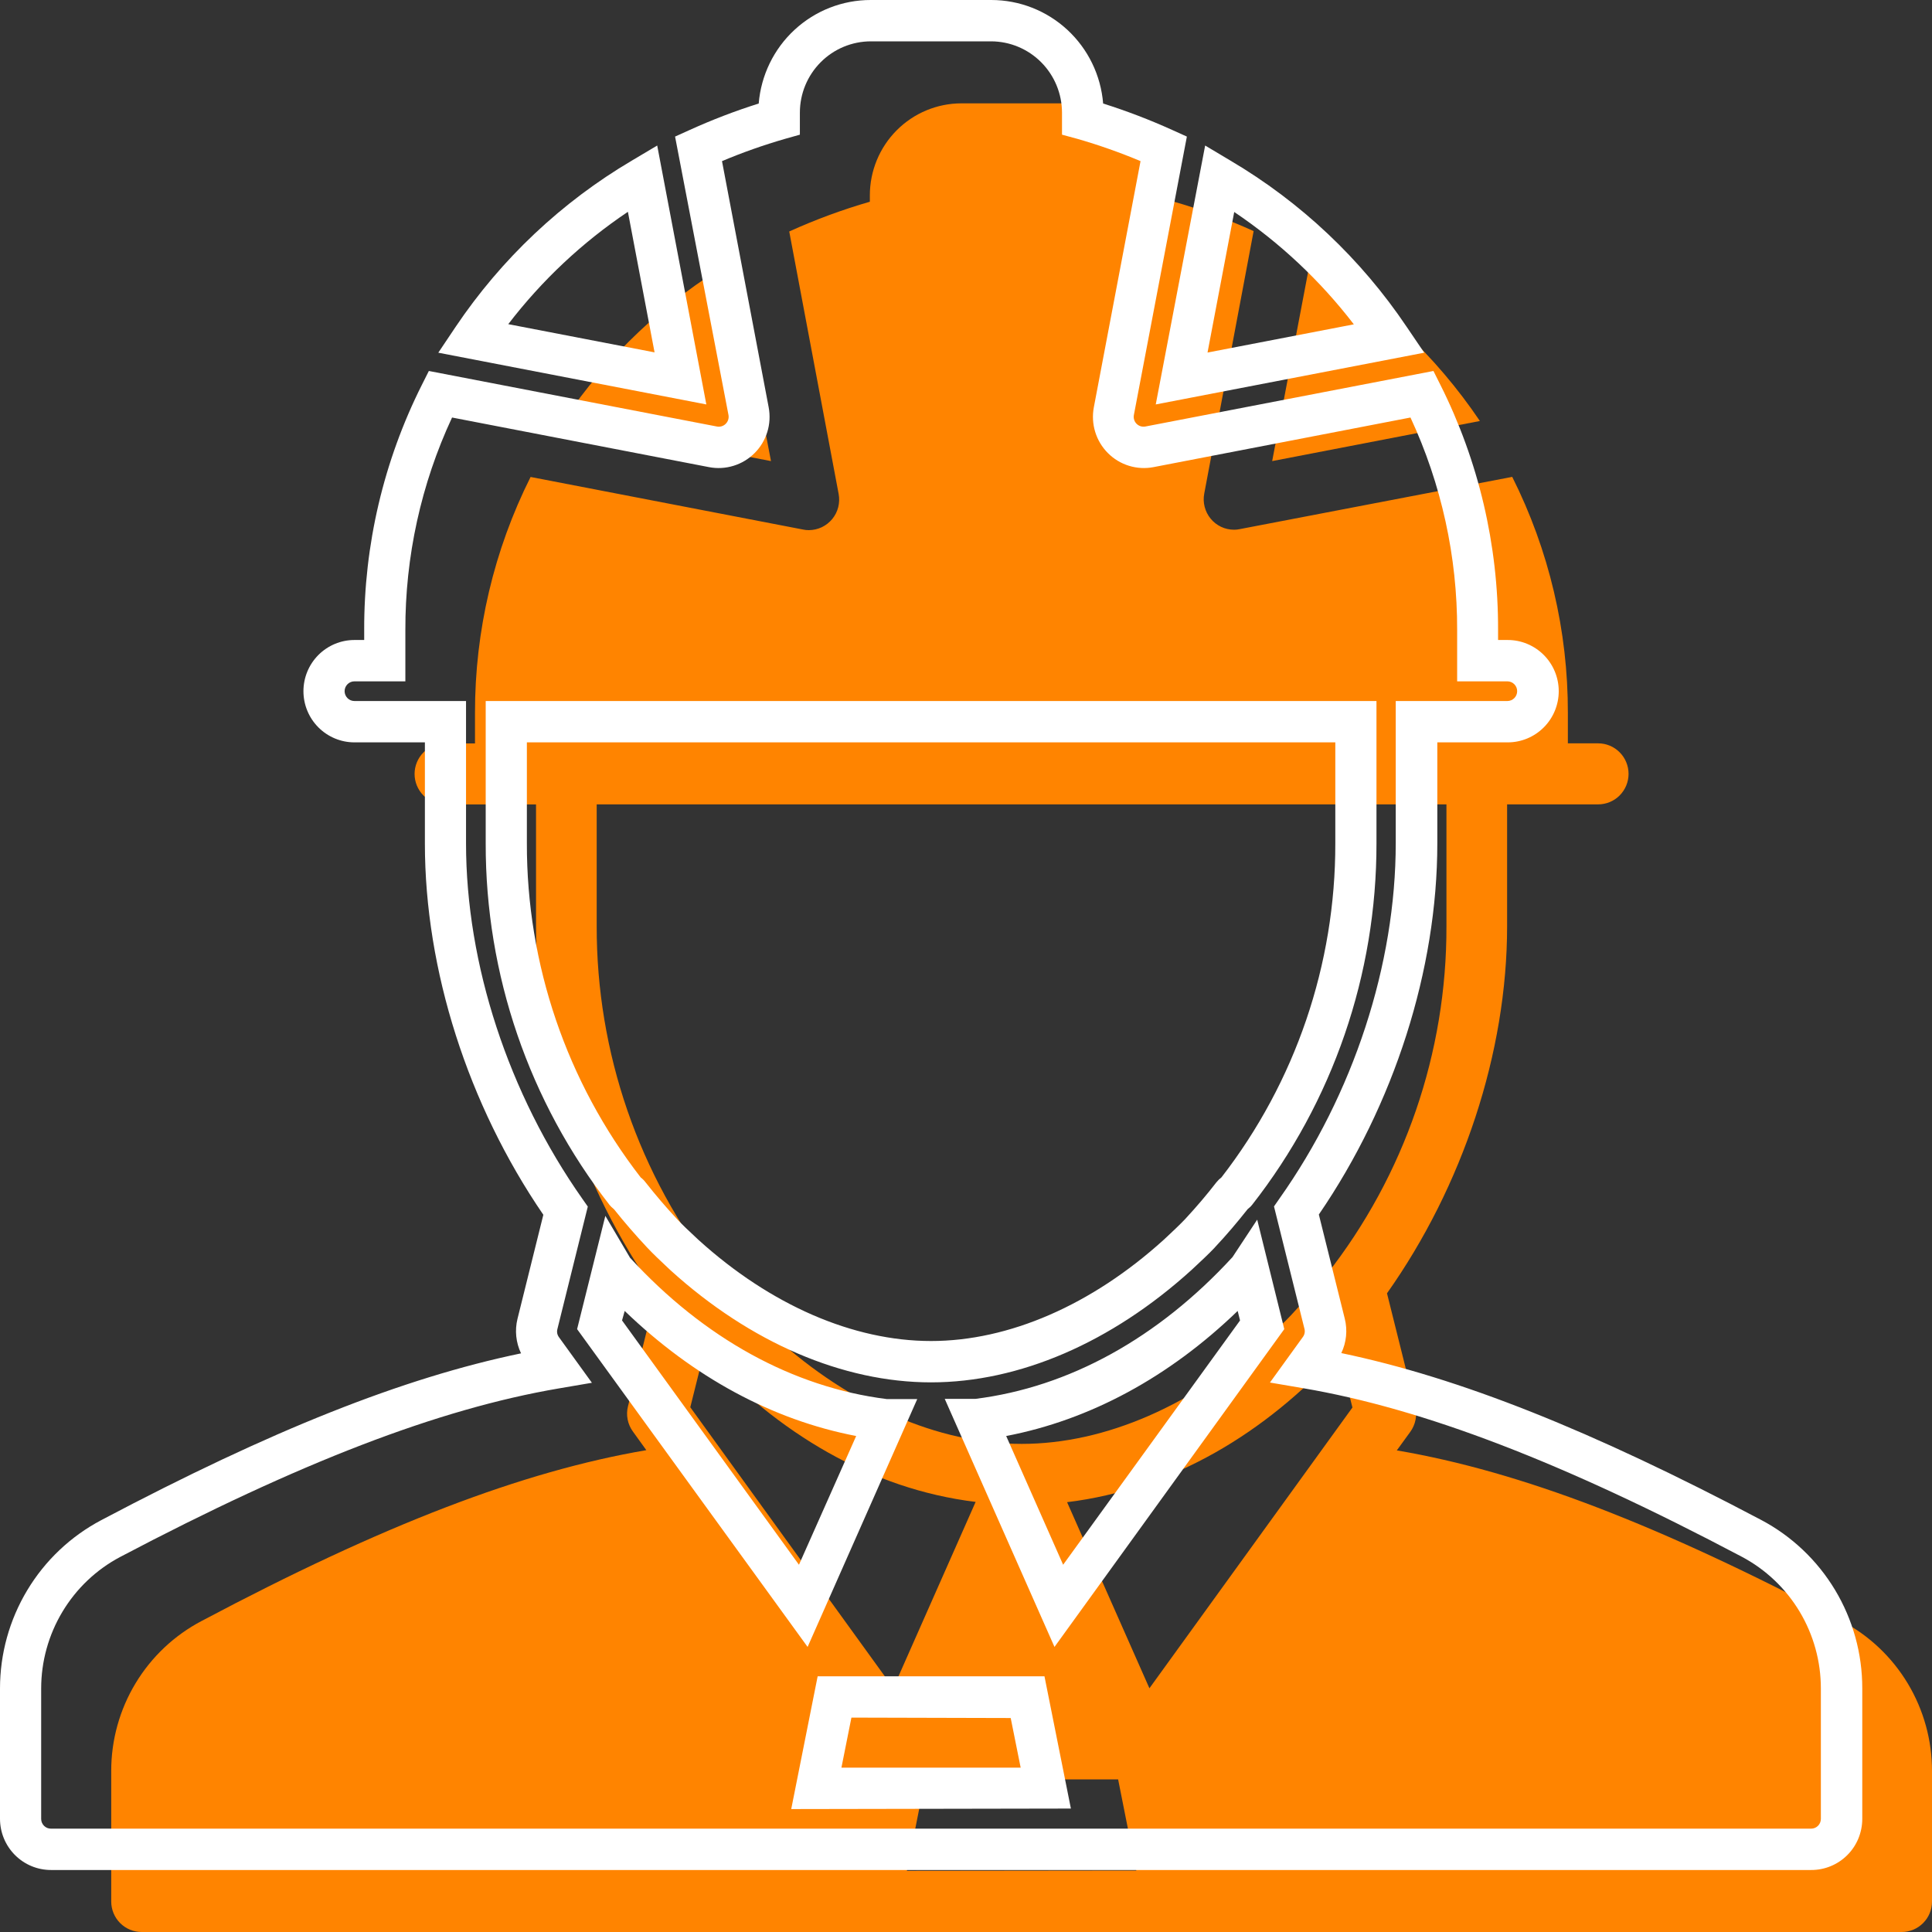 <svg width="65" height="65" viewBox="0 0 65 65" fill="none" xmlns="http://www.w3.org/2000/svg">
<rect x="0" y="0" width="65" height="65" fill="#333333" stroke="none"/>
<g clip-path="url(#clip0)">
<path d="M61.967 54.541C55.843 51.304 51.165 49.507 46.994 48.797L47.448 48.172C47.536 48.05 47.596 47.911 47.625 47.764C47.654 47.617 47.65 47.466 47.614 47.32L46.664 43.512C49.207 39.916 50.705 35.423 50.705 31.162V27.062H53.769C54.04 27.062 54.3 26.954 54.491 26.762C54.683 26.569 54.791 26.308 54.791 26.036C54.791 25.764 54.683 25.502 54.491 25.31C54.3 25.117 54.04 25.009 53.769 25.009H52.749V23.986C52.755 21.228 52.114 18.507 50.877 16.044L41.709 17.802C41.647 17.816 41.582 17.822 41.518 17.822C41.368 17.822 41.219 17.789 41.083 17.725C40.947 17.66 40.826 17.567 40.731 17.45C40.635 17.334 40.566 17.197 40.529 17.051C40.491 16.904 40.487 16.752 40.516 16.603L42.177 7.775C41.298 7.376 40.391 7.042 39.463 6.776V6.559C39.459 5.743 39.135 4.962 38.561 4.385C37.987 3.808 37.209 3.481 36.397 3.477H32.345C31.528 3.478 30.745 3.804 30.168 4.384C29.59 4.964 29.266 5.75 29.265 6.57V6.787C28.338 7.055 27.432 7.389 26.553 7.788L28.215 16.617C28.243 16.765 28.238 16.918 28.201 17.064C28.164 17.211 28.095 17.347 27.999 17.463C27.903 17.579 27.783 17.673 27.647 17.738C27.511 17.802 27.363 17.835 27.213 17.836C27.147 17.836 27.082 17.83 27.019 17.816L17.851 16.047C16.616 18.51 15.976 21.231 15.981 23.988V25.012H14.97C14.836 25.012 14.703 25.039 14.579 25.09C14.455 25.142 14.343 25.217 14.248 25.313C14.153 25.408 14.078 25.521 14.026 25.646C13.975 25.77 13.948 25.904 13.948 26.038C13.948 26.173 13.975 26.307 14.026 26.431C14.078 26.556 14.153 26.669 14.248 26.764C14.343 26.86 14.455 26.935 14.579 26.987C14.703 27.038 14.836 27.065 14.97 27.065H18.034V31.154C18.034 35.415 19.535 39.907 22.075 43.507L21.128 47.312C21.091 47.457 21.087 47.609 21.116 47.756C21.145 47.903 21.205 48.042 21.294 48.163L21.745 48.789C17.59 49.498 12.899 51.292 6.789 54.533C5.87 55.014 5.1 55.739 4.562 56.63C4.025 57.52 3.741 58.541 3.742 59.582V63.977C3.743 64.248 3.851 64.508 4.042 64.7C4.234 64.892 4.493 65 4.764 65H29.653H39.05C39.067 65 39.081 65 39.095 65H63.981C64.251 65 64.51 64.892 64.701 64.7C64.893 64.508 65 64.248 65 63.977V59.59C65.002 58.55 64.72 57.53 64.186 56.64C63.651 55.75 62.884 55.024 61.967 54.541V54.541ZM20.075 31.154V27.062H48.664V31.154C48.677 35.409 47.255 39.543 44.631 42.884C44.591 42.912 44.553 42.944 44.518 42.978C44.169 43.432 43.803 43.857 43.429 44.255C43.183 44.517 42.922 44.753 42.668 44.992C40.175 47.254 37.206 48.578 34.375 48.578C31.544 48.578 28.581 47.254 26.085 44.992C25.828 44.753 25.57 44.517 25.321 44.255C24.951 43.856 24.589 43.431 24.232 42.978C24.197 42.944 24.159 42.912 24.119 42.884C21.492 39.544 20.067 35.41 20.075 31.154V31.154ZM23.224 47.345L23.684 45.504C26.152 48.199 29.293 50.099 32.824 50.53L30.054 56.792L23.224 47.345ZM30.511 62.942L31.123 59.865H37.618L37.876 61.164L38.23 62.933L30.511 62.942ZM38.671 56.8L35.901 50.539C39.441 50.108 42.582 48.208 45.041 45.512L45.501 47.354L38.671 56.8Z" fill="#FF8400"/>
<path d="M44.08 8.782L42.801 15.513L49.789 14.164C48.307 11.967 46.357 10.129 44.08 8.782V8.782Z" fill="#FF8400"/>
<path d="M24.651 8.782C22.377 10.129 20.431 11.968 18.953 14.164L25.939 15.513L24.651 8.782Z" fill="#FF8400"/>
<path d="M60.934 62.914H35.946H35.912H26.218H1.714C1.26 62.914 0.825 62.733 0.503 62.41C0.182 62.088 0.001 61.651 1.98423e-07 61.195V56.808C-0 55.642 0.317 54.499 0.917 53.501C1.517 52.502 2.377 51.688 3.404 51.145C9.126 48.121 13.541 46.361 17.53 45.532C17.357 45.171 17.315 44.761 17.41 44.372L18.28 40.87C15.743 37.165 14.295 32.631 14.295 28.381V24.976H11.924C11.469 24.976 11.033 24.794 10.711 24.471C10.39 24.149 10.209 23.711 10.209 23.254C10.209 22.797 10.39 22.359 10.711 22.037C11.033 21.714 11.469 21.532 11.924 21.532H12.253V21.204C12.243 18.338 12.907 15.51 14.192 12.951L14.428 12.481L24.122 14.35C24.174 14.36 24.229 14.357 24.28 14.341C24.331 14.325 24.378 14.297 24.416 14.259C24.454 14.221 24.483 14.174 24.499 14.123C24.515 14.071 24.519 14.017 24.509 13.963L22.712 4.595L23.21 4.37C23.964 4.028 24.737 3.732 25.526 3.483C25.604 2.532 26.035 1.646 26.734 1.001C27.433 0.356 28.349 -0.002 29.298 6.93167e-06H33.35C34.299 -0 35.212 0.358 35.91 1.003C36.607 1.648 37.037 2.533 37.114 3.483C37.904 3.732 38.678 4.029 39.433 4.37L39.931 4.595L38.148 13.963C38.138 14.017 38.141 14.072 38.158 14.124C38.174 14.176 38.203 14.223 38.242 14.261C38.28 14.298 38.326 14.325 38.376 14.341C38.427 14.356 38.48 14.359 38.532 14.35L48.227 12.481L48.462 12.951C49.746 15.51 50.411 18.338 50.401 21.204V21.532H50.728C51.182 21.532 51.618 21.714 51.94 22.037C52.261 22.359 52.442 22.797 52.442 23.254C52.442 23.711 52.261 24.149 51.94 24.471C51.618 24.794 51.182 24.976 50.728 24.976H48.357V28.372C48.357 32.625 46.908 37.159 44.371 40.861L45.243 44.364C45.34 44.752 45.299 45.162 45.127 45.523C49.113 46.358 53.525 48.113 59.253 51.137C60.28 51.68 61.139 52.495 61.739 53.493C62.338 54.491 62.655 55.634 62.654 56.8V61.195C62.654 61.421 62.609 61.645 62.523 61.855C62.436 62.064 62.31 62.254 62.15 62.413C61.99 62.573 61.8 62.7 61.592 62.785C61.383 62.871 61.16 62.915 60.934 62.914V62.914ZM35.826 62.88H35.84H35.826ZM36.134 61.523H60.934C60.977 61.523 61.02 61.514 61.059 61.498C61.099 61.482 61.135 61.457 61.165 61.427C61.196 61.396 61.22 61.36 61.236 61.32C61.252 61.281 61.261 61.238 61.261 61.195V56.808C61.262 55.896 61.014 55.001 60.545 54.219C60.076 53.438 59.403 52.8 58.599 52.374C52.583 49.195 47.891 47.393 43.834 46.703L42.726 46.514L43.834 44.981C43.863 44.942 43.883 44.896 43.892 44.848C43.901 44.8 43.899 44.75 43.886 44.703L42.862 40.589L43.044 40.327C45.537 36.806 46.958 32.45 46.958 28.367V23.585H50.714C50.801 23.585 50.885 23.55 50.947 23.488C51.009 23.426 51.043 23.342 51.043 23.254C51.043 23.166 51.009 23.082 50.947 23.02C50.885 22.958 50.801 22.923 50.714 22.923H49.024V21.204C49.032 18.731 48.495 16.288 47.454 14.047L38.809 15.716C38.535 15.769 38.251 15.754 37.983 15.671C37.715 15.589 37.472 15.442 37.274 15.243C37.076 15.045 36.929 14.8 36.847 14.532C36.764 14.263 36.749 13.978 36.801 13.702L38.372 5.421C37.681 5.13 36.973 4.881 36.253 4.673L35.73 4.531V3.789C35.729 3.154 35.478 2.546 35.032 2.097C34.587 1.648 33.982 1.394 33.35 1.391H29.298C28.665 1.392 28.058 1.644 27.611 2.094C27.163 2.543 26.911 3.153 26.911 3.789V4.531L26.407 4.673C25.687 4.881 24.981 5.13 24.291 5.421L25.861 13.702C25.913 13.978 25.898 14.263 25.816 14.532C25.733 14.8 25.587 15.045 25.388 15.243C25.19 15.442 24.947 15.589 24.679 15.671C24.412 15.754 24.128 15.769 23.853 15.716L15.209 14.047C14.166 16.287 13.63 18.731 13.638 21.204V22.923H11.924C11.836 22.923 11.752 22.958 11.691 23.02C11.629 23.082 11.594 23.166 11.594 23.254C11.594 23.342 11.629 23.426 11.691 23.488C11.752 23.55 11.836 23.585 11.924 23.585H15.679V28.372C15.679 32.444 17.106 36.798 19.593 40.333L19.776 40.594L18.754 44.711C18.741 44.758 18.738 44.808 18.747 44.856C18.757 44.905 18.777 44.95 18.806 44.989L19.914 46.522L18.806 46.711C14.749 47.401 10.057 49.215 4.041 52.383C3.239 52.808 2.569 53.445 2.101 54.225C1.633 55.005 1.385 55.898 1.385 56.808V61.195C1.385 61.238 1.393 61.281 1.41 61.321C1.427 61.361 1.451 61.397 1.482 61.428C1.512 61.458 1.549 61.483 1.589 61.499C1.629 61.515 1.671 61.523 1.714 61.523H26.603H36.02H36.134ZM26.62 60.864L27.509 56.397H35.14L36.029 60.847L26.62 60.864ZM28.645 57.787L28.309 59.47H34.339L34.004 57.801L28.645 57.787ZM35.477 55.409L31.785 47.064H32.813C35.971 46.669 38.959 45.02 41.466 42.294L42.297 41.034L43.208 44.717L35.477 55.409ZM33.852 48.313L35.768 52.644L41.72 44.425L41.64 44.105C39.33 46.336 36.666 47.774 33.852 48.313V48.313ZM27.171 55.409L19.416 44.717L20.366 40.906L21.197 42.316C23.689 45.031 26.684 46.675 29.833 47.07H30.86L27.171 55.409ZM20.928 44.425L26.88 52.644L28.805 48.313C25.991 47.774 23.332 46.336 21.017 44.105L20.928 44.425ZM31.323 46.508C28.359 46.508 25.249 45.173 22.568 42.745L22.432 42.617C22.216 42.414 21.989 42.202 21.767 41.966C21.382 41.554 21.014 41.131 20.659 40.686C20.626 40.658 20.596 40.633 20.568 40.605L20.51 40.542C17.799 37.07 16.331 32.783 16.341 28.372V23.585H46.31V28.372C46.316 32.782 44.842 37.066 42.128 40.533L42.069 40.6L41.978 40.678C41.626 41.123 41.263 41.551 40.889 41.949L40.862 41.98C40.643 42.211 40.419 42.416 40.205 42.617L40.086 42.728C37.391 45.173 34.289 46.508 31.323 46.508V46.508ZM21.557 39.615C21.619 39.662 21.674 39.717 21.72 39.779C22.053 40.202 22.404 40.614 22.77 41.006C22.964 41.215 23.166 41.401 23.377 41.599L23.507 41.721C25.922 43.907 28.703 45.117 31.323 45.117C33.943 45.117 36.727 43.907 39.15 41.713L39.264 41.607C39.477 41.407 39.679 41.218 39.876 41.012L39.901 40.984C40.252 40.605 40.599 40.199 40.925 39.777C40.974 39.715 41.031 39.66 41.094 39.612C43.584 36.4 44.933 32.443 44.925 28.372V24.976H17.726V28.372C17.718 32.444 19.066 36.402 21.557 39.615V39.615Z" fill="white"/>
<path d="M38.884 13.607L40.546 4.896L41.394 5.402C43.761 6.798 45.787 8.708 47.324 10.993L47.916 11.866L38.884 13.607ZM41.524 7.132L40.626 11.861L45.548 10.912C44.419 9.441 43.06 8.165 41.524 7.132V7.132Z" fill="white"/>
<path d="M23.764 13.607L14.746 11.866L15.33 10.995C16.867 8.71 18.893 6.799 21.26 5.402L22.111 4.896L23.764 13.607ZM17.1 10.906L22.022 11.855L21.125 7.126C19.587 8.158 18.228 9.435 17.1 10.906V10.906Z" fill="white"/>
</g>
<defs>
<clipPath id="clip0">
<rect width="65" height="65" fill="white"/>
</clipPath>
</defs>
</svg>

